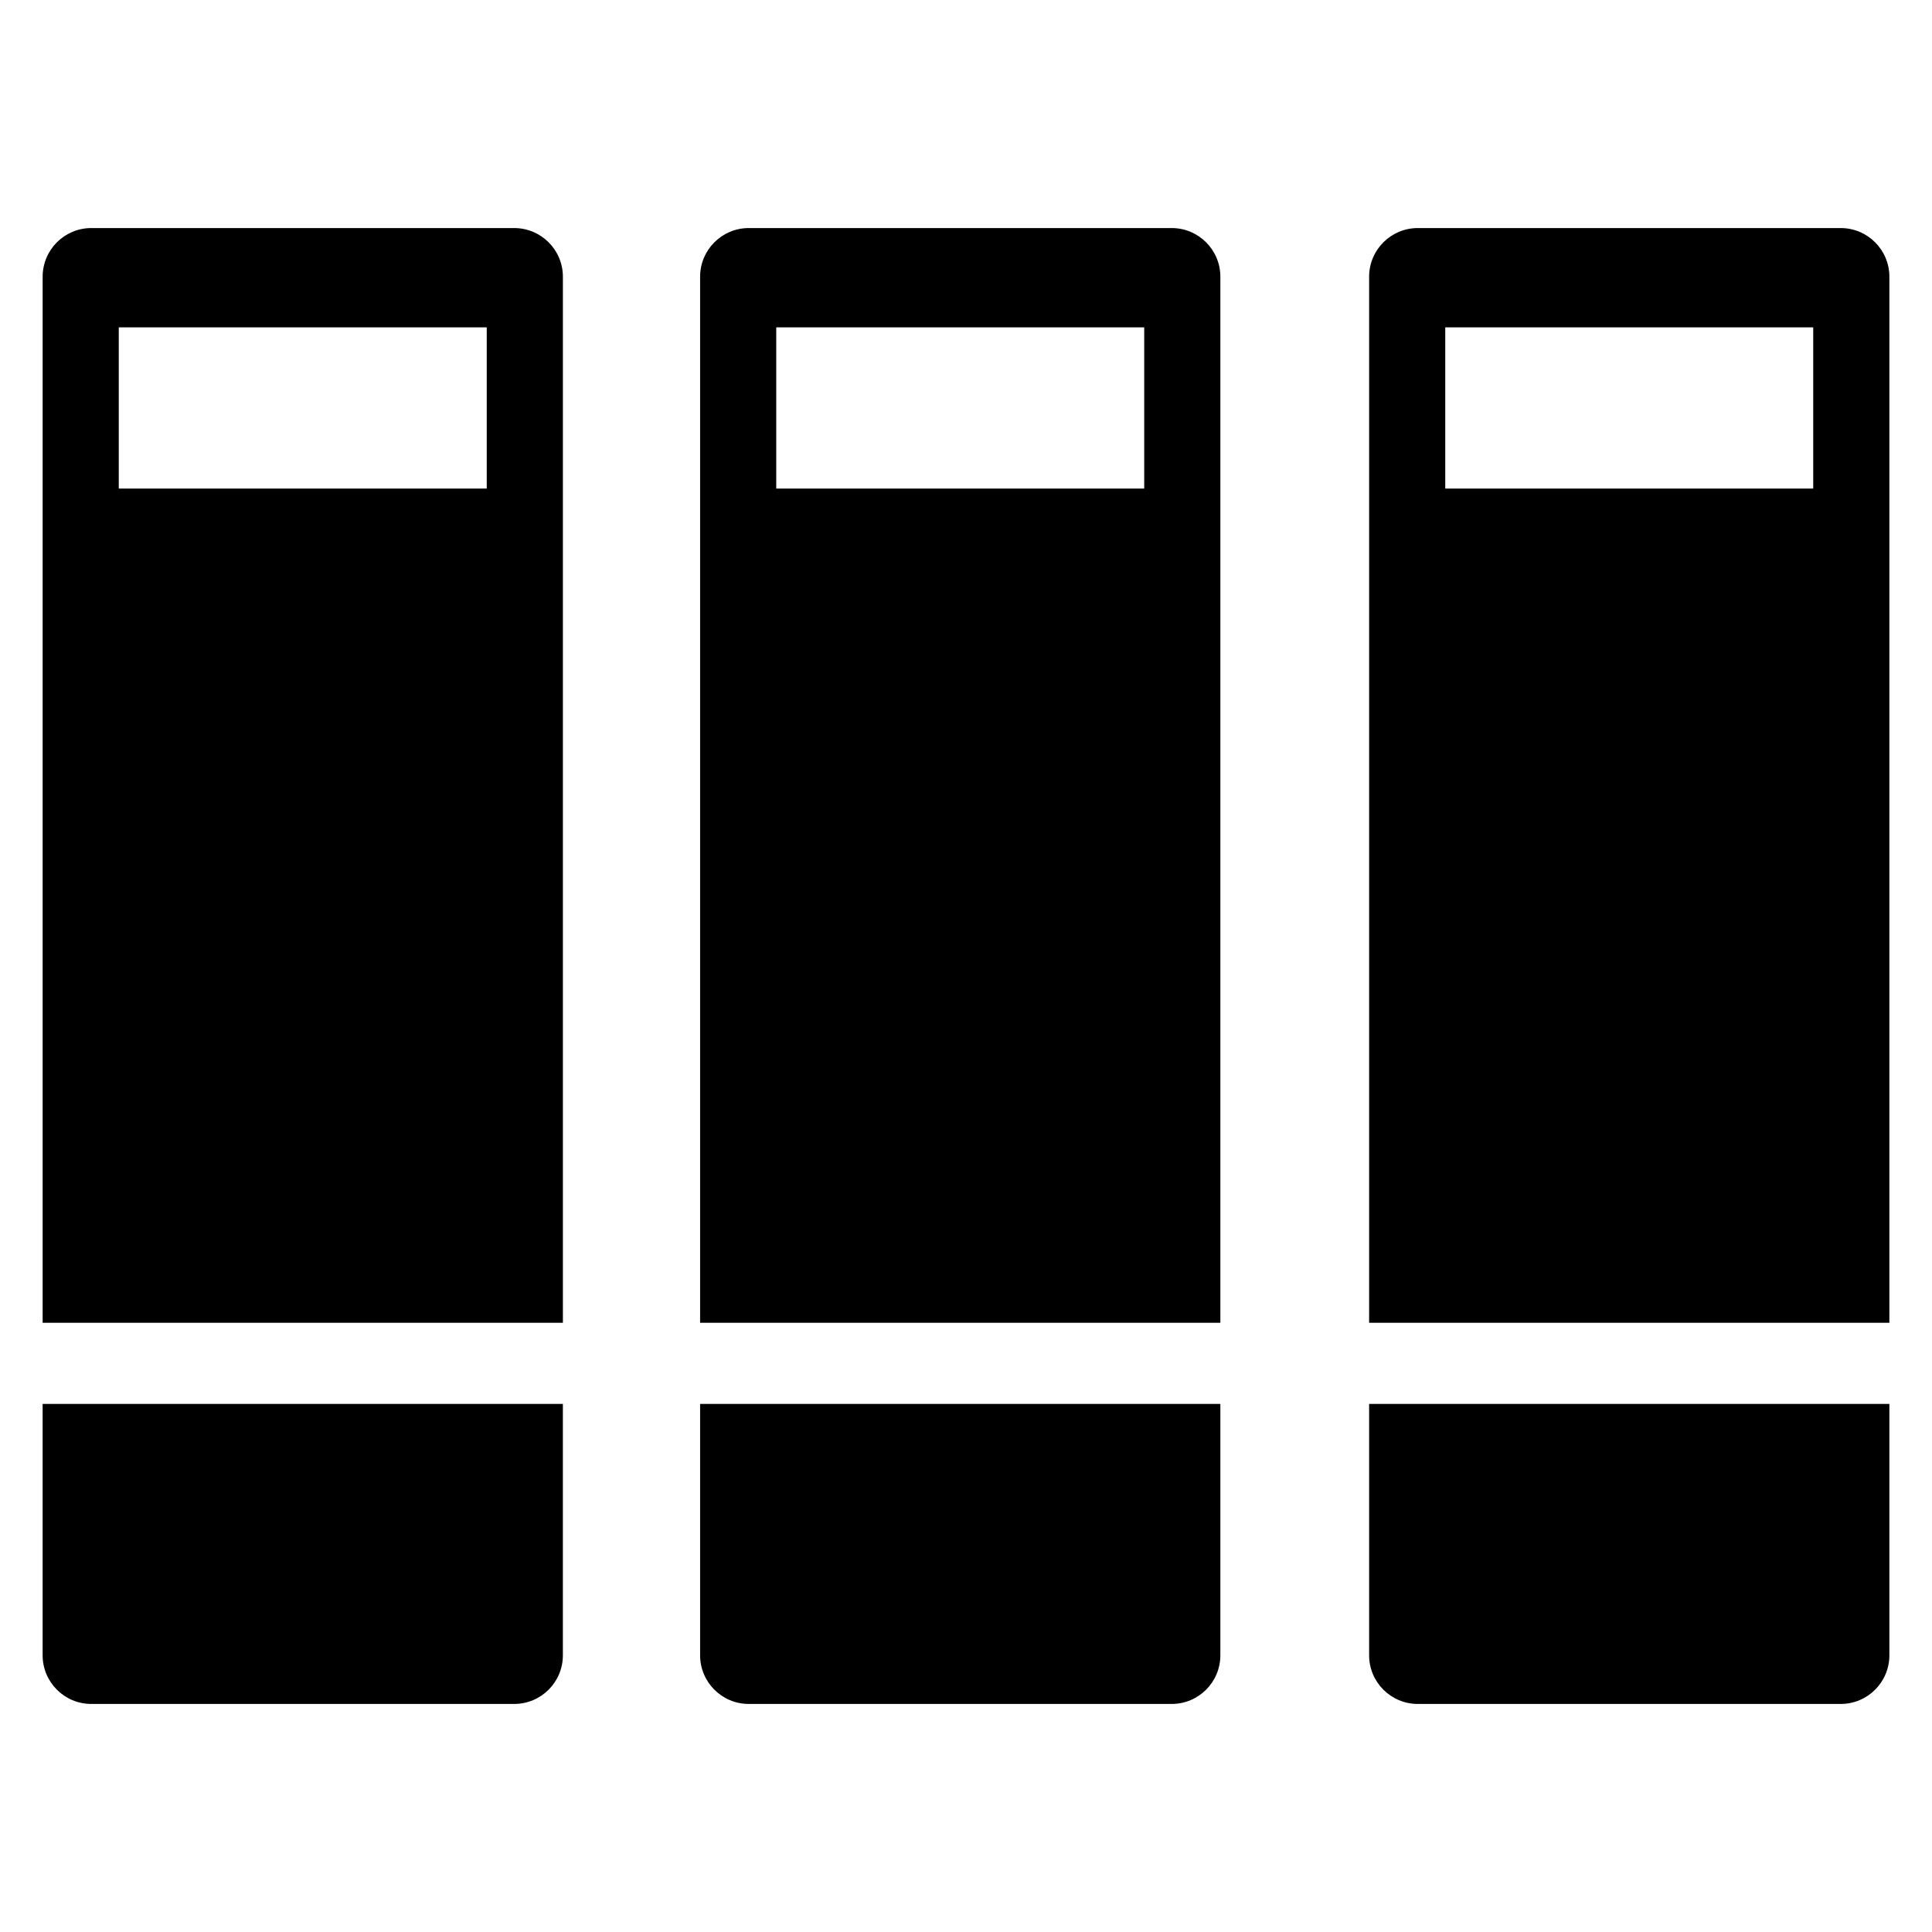 <?xml version="1.0" encoding="utf-8"?>
<!-- Generator: Adobe Illustrator 16.0.0, SVG Export Plug-In . SVG Version: 6.00 Build 0)  -->
<!DOCTYPE svg PUBLIC "-//W3C//DTD SVG 1.1//EN" "http://www.w3.org/Graphics/SVG/1.1/DTD/svg11.dtd">
<svg version="1.1" id="Layer_1" xmlns="http://www.w3.org/2000/svg" xmlns:xlink="http://www.w3.org/1999/xlink" x="0px" y="0px"
	 width="96px" height="96px" viewBox="0 0 96 96" enable-background="new 0 0 96 96" xml:space="preserve">
<g>
	<path d="M2.118,82.25c0,1.336,1.083,2.418,2.417,2.418h21.016c1.335,0,2.418-1.082,2.418-2.418V69.76H2.118V82.25z"/>
	<path d="M25.551,11.332H4.536c-1.335,0-2.417,1.083-2.417,2.418v51.979h25.851V13.75C27.969,12.415,26.887,11.332,25.551,11.332z
		 M24.186,24.276H5.902v-8.009h18.284V24.276z"/>
	<path d="M34.788,82.25c0,1.336,1.083,2.418,2.418,2.418h21.015c1.335,0,2.418-1.082,2.418-2.418V69.76H34.788V82.25z"/>
	<path d="M58.221,11.332H37.206c-1.335,0-2.418,1.083-2.418,2.418v51.979h25.851V13.75C60.639,12.415,59.556,11.332,58.221,11.332z
		 M56.855,24.276H38.571v-8.009h18.284V24.276z"/>
	<path d="M68.031,82.25c0,1.336,1.083,2.418,2.418,2.418h21.016c1.335,0,2.417-1.082,2.417-2.418V69.76H68.031V82.25z"/>
	<path d="M91.464,11.332H70.449c-1.335,0-2.418,1.083-2.418,2.418v51.979h25.851V13.75C93.882,12.415,92.799,11.332,91.464,11.332z
		 M90.098,24.276H71.814v-8.009h18.284V24.276z"/>
</g>
</svg>
